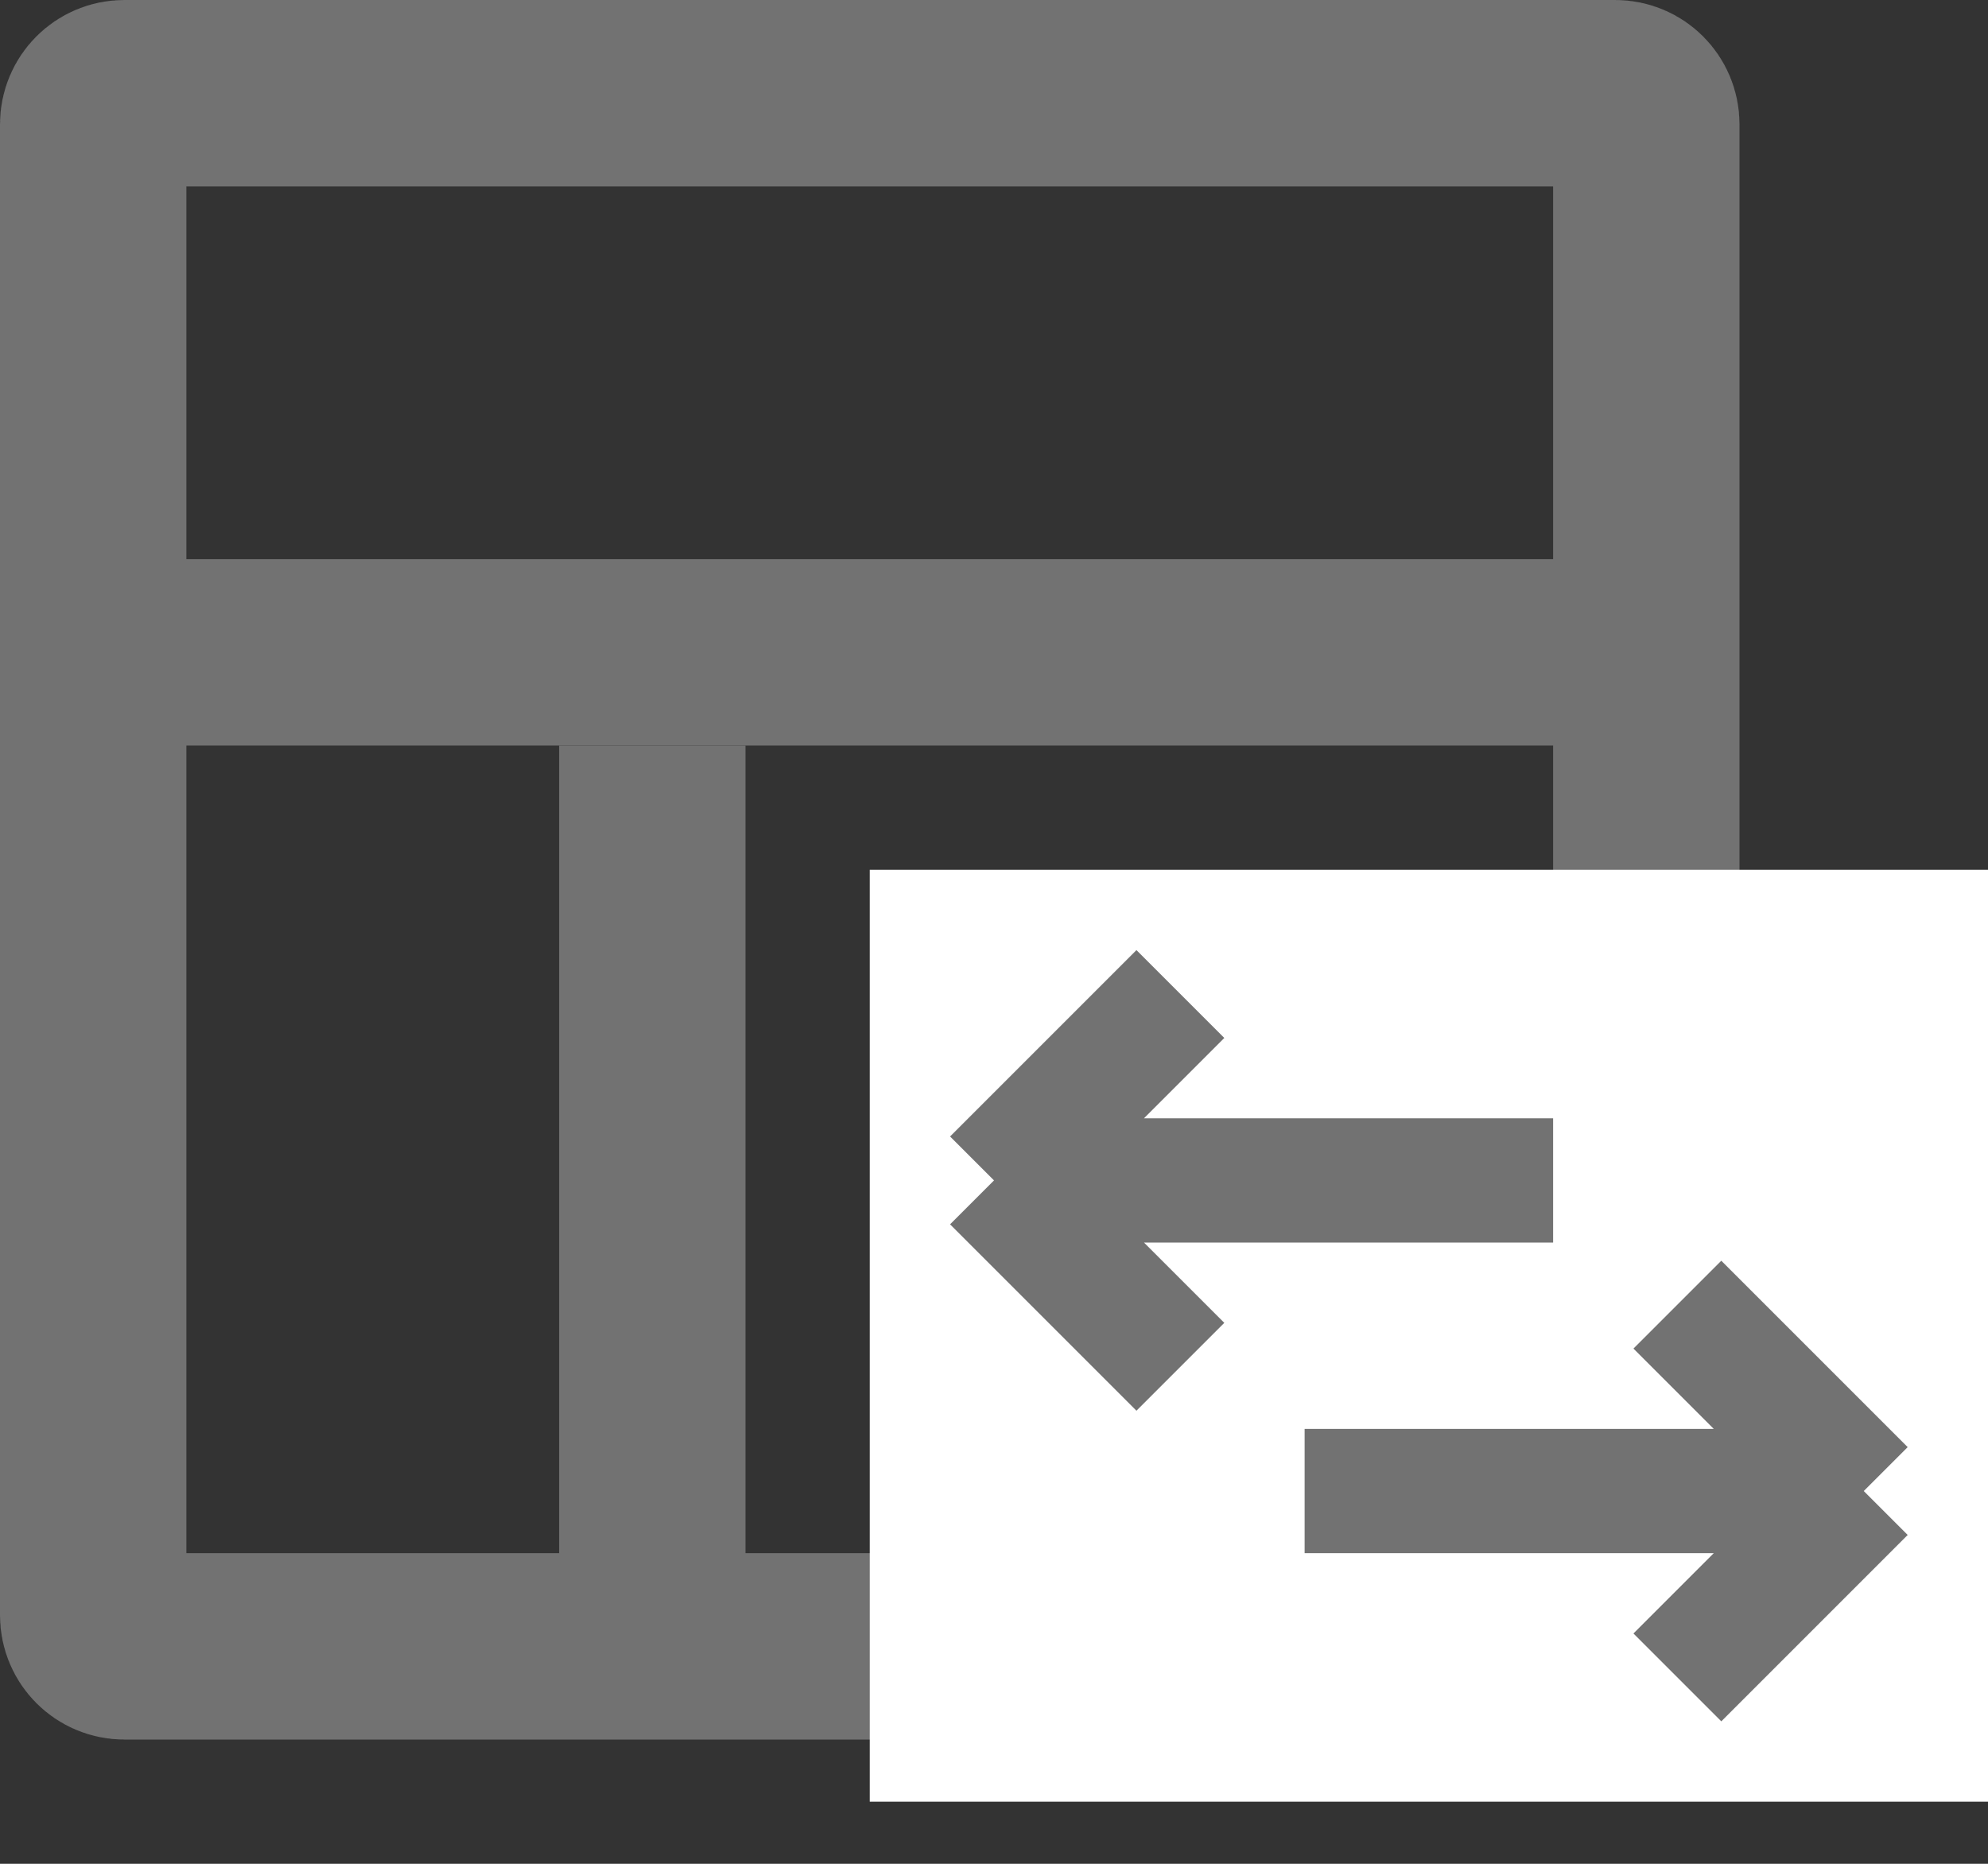 <svg width="16" height="15" viewBox="0 0 16 15" fill="none" xmlns="http://www.w3.org/2000/svg">
<rect x="0" y="0" width="16" height="15" fill="#333333" stroke="none"/>
<path d="M0.75 1C0.75 0.862 0.862 0.75 1 0.75H13C13.138 0.75 13.25 0.862 13.25 1V7V13C13.25 13.138 13.138 13.25 13 13.25H7H1C0.862 13.25 0.75 13.138 0.75 13V1Z" stroke="#727272" stroke-width="1.5"/>
<line x1="1" y1="5.25" x2="13" y2="5.25" stroke="#727272" stroke-width="1.5"/>
<line x1="5.25" y1="13" x2="5.25" y2="6" stroke="#727272" stroke-width="1.5"/>
<rect width="9" height="7.5" transform="translate(7 7)" fill="white"/>
<path d="M10.5 12H15M15 12L13.5 10.5M15 12L13.5 13.5" stroke="#727272"/>
<path d="M12.5 9.5L8 9.5M8 9.5L9.5 11M8 9.5L9.5 8" stroke="#727272"/>
</svg>
